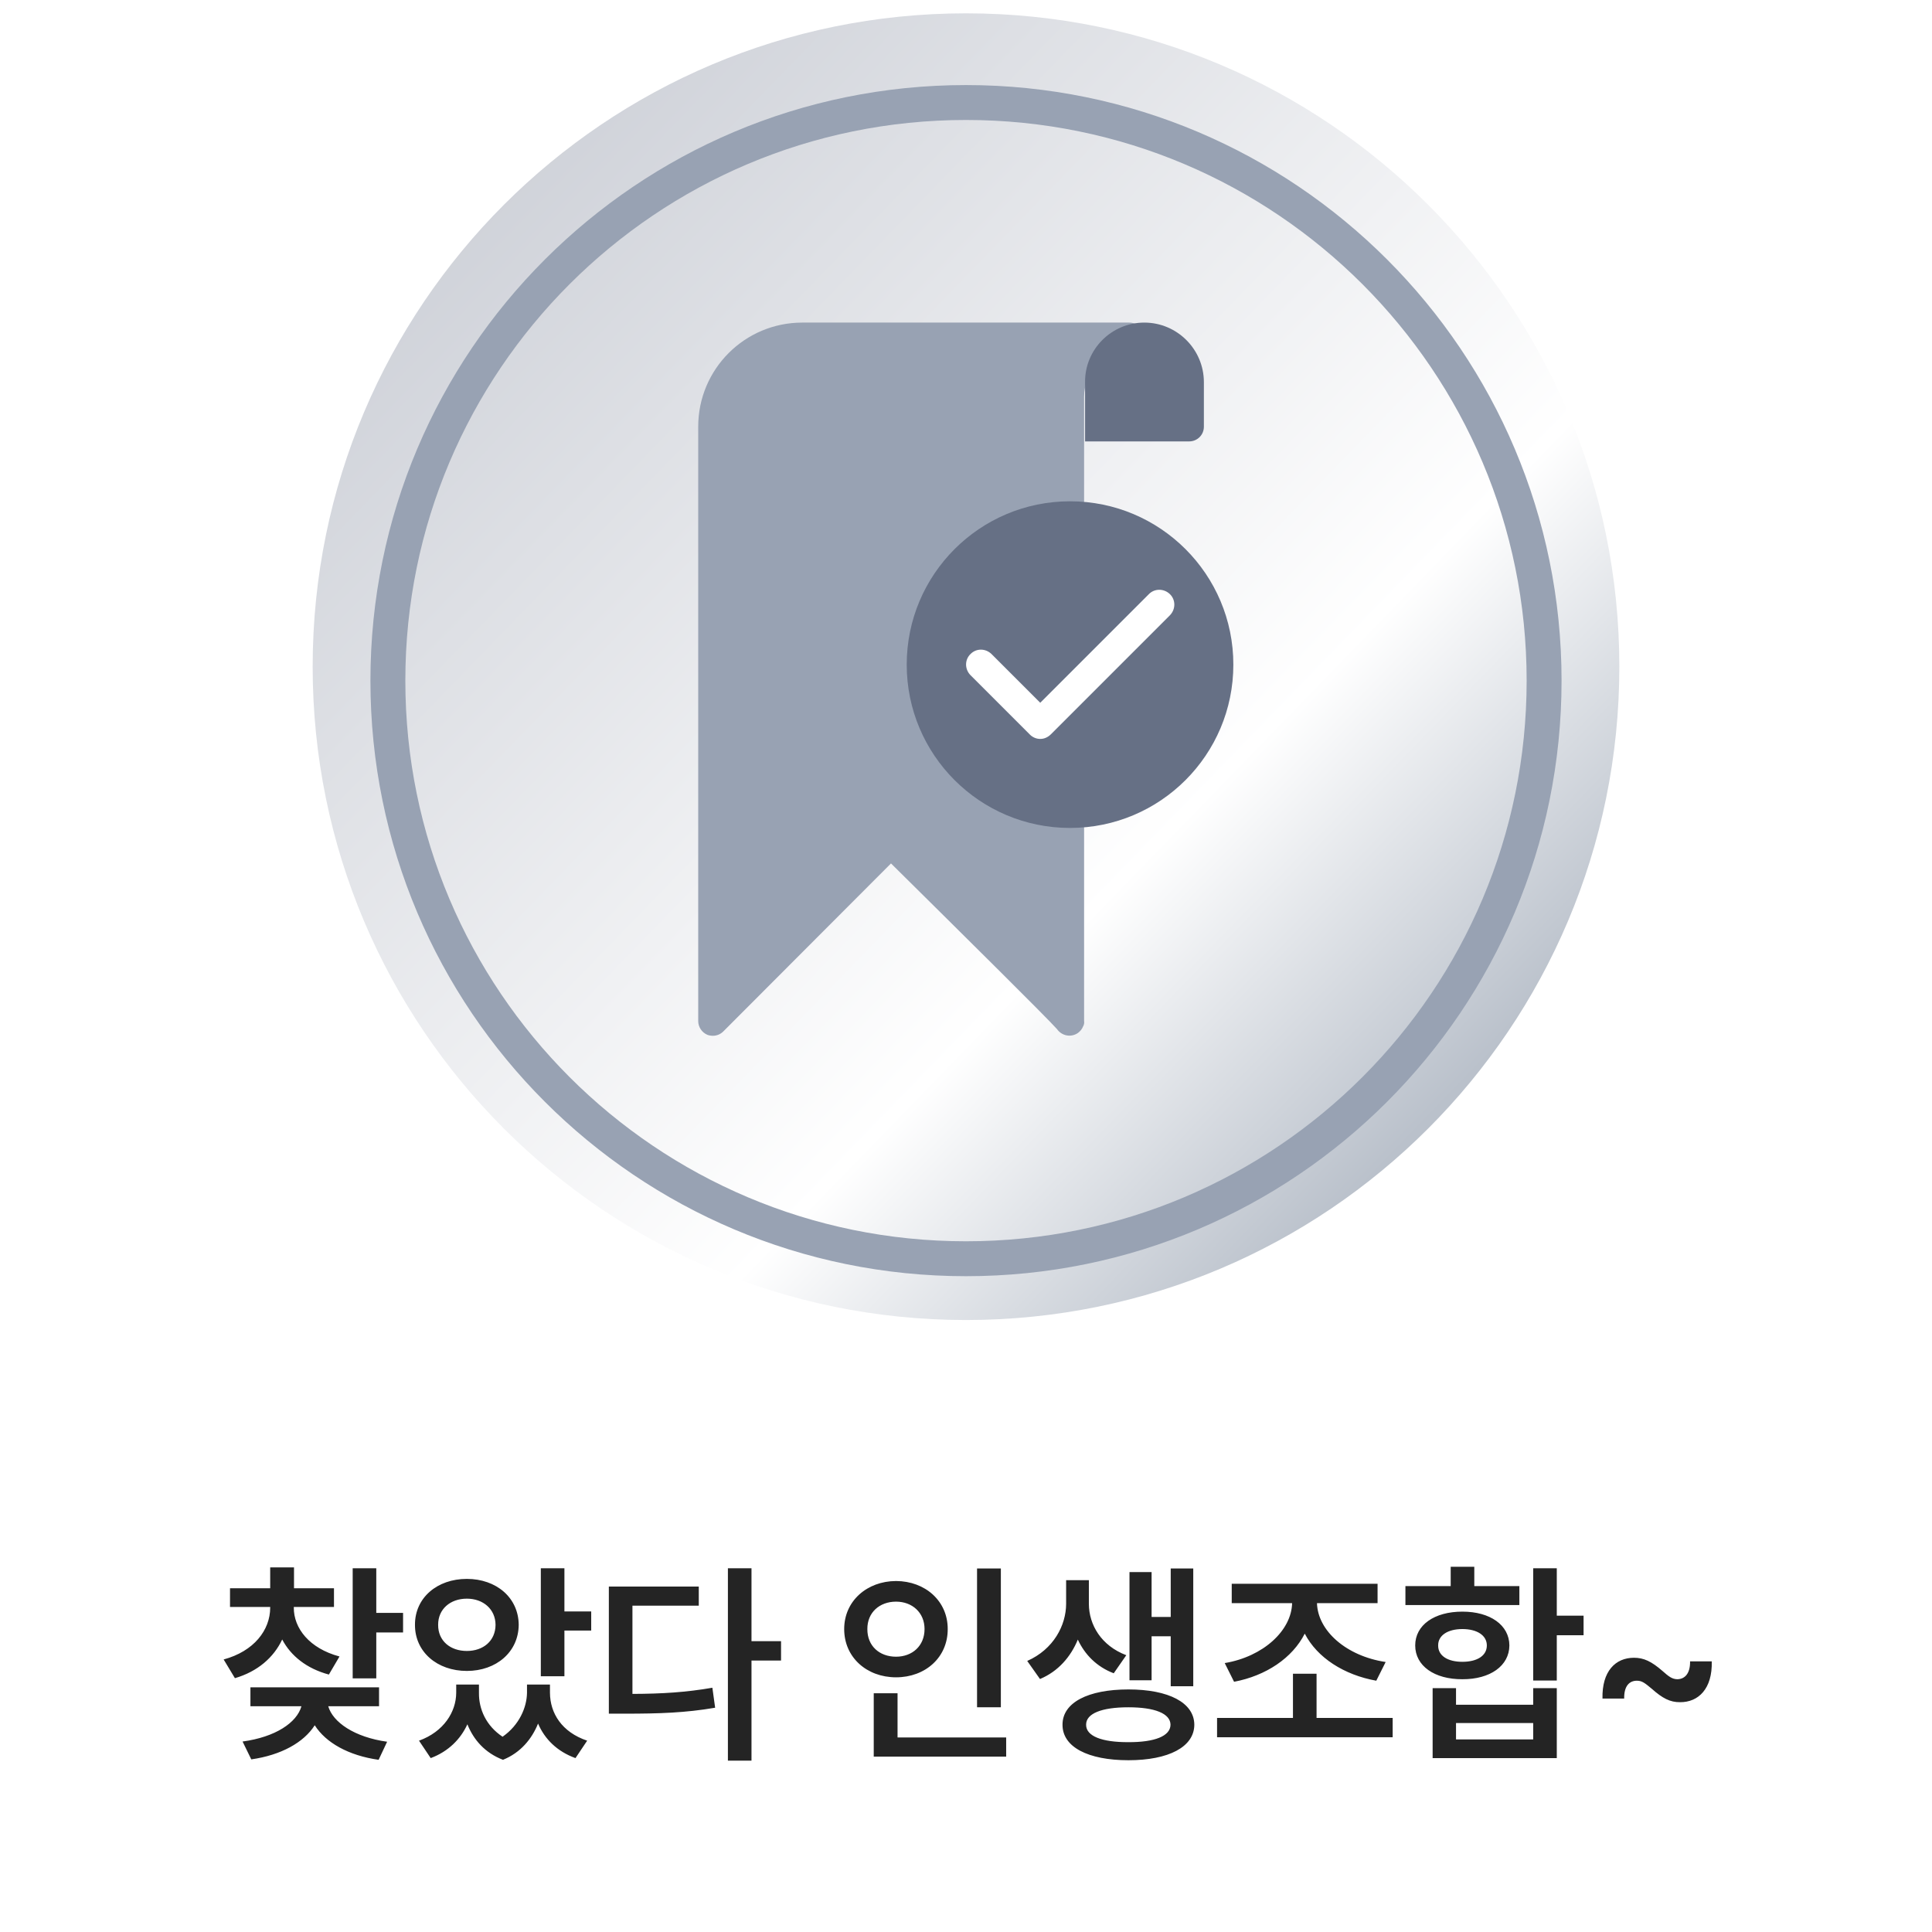 <svg width="142" height="142" viewBox="0 0 142 142" fill="none" xmlns="http://www.w3.org/2000/svg">
<path d="M21.594 118.156C21.586 119.672 22.734 121.156 24.953 121.75L24.172 123.078C22.539 122.641 21.375 121.703 20.742 120.5C20.117 121.828 18.93 122.859 17.266 123.344L16.438 121.969C18.664 121.367 19.859 119.812 19.859 118.156V118.109H16.906V116.734H19.859V115.203H21.609V116.734H24.547V118.109H21.594V118.156ZM17.828 128C20.25 127.672 21.82 126.609 22.156 125.406H18.406V124.016H27.859V125.406H24.125C24.461 126.578 26.039 127.68 28.453 128.016L27.828 129.344C25.617 129.031 23.945 128.086 23.133 126.805C22.32 128.078 20.656 129 18.469 129.312L17.828 128ZM25.922 123.359V115.266H27.656V118.547H29.625V119.984H27.656V123.359H25.922ZM34.312 116.047C36.484 116.047 38.109 117.43 38.125 119.422C38.109 121.414 36.484 122.812 34.312 122.812C32.133 122.812 30.492 121.414 30.5 119.422C30.492 117.43 32.133 116.047 34.312 116.047ZM30.797 127.938C32.617 127.281 33.523 125.82 33.531 124.422V123.812H35.203V124.422C35.188 125.617 35.727 126.844 36.938 127.648C38.164 126.797 38.719 125.492 38.734 124.422V123.812H40.422V124.422C40.43 125.922 41.297 127.312 43.156 127.938L42.297 129.219C40.938 128.727 40.031 127.812 39.547 126.68C39.094 127.805 38.266 128.82 36.969 129.344C35.641 128.836 34.805 127.867 34.352 126.734C33.852 127.828 32.953 128.734 31.656 129.219L30.797 127.938ZM32.203 119.422C32.195 120.609 33.102 121.344 34.312 121.344C35.516 121.344 36.414 120.609 36.422 119.422C36.414 118.273 35.516 117.5 34.312 117.5C33.094 117.5 32.195 118.273 32.203 119.422ZM39.75 123.203V115.266H41.484V118.438H43.453V119.844H41.484V123.203H39.75ZM55.234 115.266V120.625H57.406V122.047H55.234V129.406H53.5V115.266H55.234ZM44.75 125.953V116.609H51.359V118.016H46.484V124.5C48.68 124.492 50.422 124.383 52.359 124.047L52.562 125.516C50.367 125.891 48.469 125.953 45.922 125.953H44.75ZM73.562 115.281V125.484H71.812V115.281H73.562ZM62.047 119.734C62.047 117.68 63.711 116.211 65.859 116.203C68.008 116.211 69.664 117.68 69.656 119.734C69.664 121.82 68.008 123.281 65.859 123.281C63.711 123.281 62.047 121.82 62.047 119.734ZM63.75 119.734C63.742 120.984 64.648 121.766 65.859 121.766C67.039 121.766 67.953 120.984 67.953 119.734C67.953 118.516 67.039 117.719 65.859 117.719C64.648 117.719 63.742 118.516 63.75 119.734ZM64.219 129.109V124.453H65.969V127.703H73.953V129.109H64.219ZM80.031 117.891C80.039 119.414 80.93 120.953 82.781 121.656L81.859 122.984C80.602 122.508 79.727 121.602 79.219 120.508C78.703 121.766 77.781 122.844 76.438 123.406L75.5 122.078C77.445 121.219 78.352 119.453 78.359 117.891V116.141H80.031V117.891ZM78.094 126.766C78.086 125.141 79.961 124.172 82.938 124.172C85.891 124.172 87.773 125.141 87.781 126.766C87.773 128.398 85.891 129.375 82.938 129.375C79.961 129.375 78.086 128.398 78.094 126.766ZM79.828 126.766C79.82 127.602 80.977 128.055 82.938 128.047C84.867 128.055 86.023 127.602 86.031 126.766C86.023 125.938 84.867 125.484 82.938 125.484C80.977 125.484 79.82 125.938 79.828 126.766ZM83.016 123.5V115.547H84.641V118.844H86.047V115.281H87.703V123.938H86.047V120.266H84.641V123.5H83.016ZM102.359 126.266V127.688H89.453V126.266H95.031V123.016H96.766V126.266H102.359ZM90.016 122.234C92.828 121.766 94.922 119.859 94.969 117.828H90.531V116.406H101.25V117.828H96.797C96.852 119.859 98.945 121.719 101.844 122.156L101.156 123.531C98.773 123.102 96.812 121.836 95.898 120.07C94.992 121.859 93.055 123.164 90.703 123.609L90.016 122.234ZM114.422 115.266V118.75H116.391V120.188H114.422V123.516H112.688V115.266H114.422ZM103.297 117.969V116.578H106.625V115.156H108.359V116.578H111.672V117.969H103.297ZM104.016 120.938C104.016 119.438 105.422 118.453 107.484 118.453C109.523 118.453 110.93 119.438 110.938 120.938C110.93 122.438 109.523 123.43 107.484 123.422C105.422 123.43 104.016 122.438 104.016 120.938ZM105.297 129.219V124.078H107.016V125.297H112.688V124.078H114.422V129.219H105.297ZM105.703 120.938C105.695 121.703 106.414 122.141 107.484 122.141C108.555 122.141 109.281 121.703 109.281 120.938C109.281 120.195 108.555 119.734 107.484 119.734C106.414 119.734 105.695 120.195 105.703 120.938ZM107.016 127.844H112.688V126.641H107.016V127.844ZM117.781 124.844C117.734 122.836 118.734 121.844 120.094 121.844C120.82 121.844 121.375 122.109 122.188 122.812C122.648 123.219 122.891 123.414 123.281 123.422C123.836 123.414 124.234 123 124.219 122.109H125.812C125.867 124.117 124.836 125.117 123.484 125.109C122.75 125.117 122.188 124.82 121.406 124.125C120.906 123.711 120.695 123.531 120.312 123.531C119.766 123.531 119.359 123.906 119.375 124.844H117.781Z" fill="#242424"/>
<g clip-path="url(#clip0_1275_5269)">
<path d="M119.02 49.001C119.02 75.526 97.526 97.02 71.001 97.02C44.475 97.02 22.98 75.526 22.98 49.001C22.98 22.475 44.475 0.98 71.001 0.98C97.526 0.98 119.02 22.475 119.02 49.001Z" fill="url(#paint0_linear_1275_5269)"/>
<g filter="url(#filter0_i_1275_5269)">
<path d="M83 22.774H58.968C54.737 22.774 51.318 26.194 51.318 30.424V74.11C51.318 74.553 51.589 74.946 51.983 75.119C52.105 75.168 52.253 75.192 52.401 75.192C52.696 75.192 52.966 75.069 53.163 74.873L65.487 62.525C70.308 67.296 76.974 73.889 77.687 74.701C78.032 75.192 78.696 75.34 79.212 74.996C79.385 74.873 79.532 74.7 79.606 74.504C79.68 74.381 79.704 74.233 79.68 74.11V28.235C79.68 26.415 81.156 24.964 82.951 24.964C83.566 24.964 84.034 24.472 84.034 23.881C84.107 23.266 83.615 22.774 83 22.774Z" fill="#98A2B3"/>
<path d="M84.106 22.774C86.517 22.774 88.484 24.742 88.484 27.153V30.424C88.484 31.039 87.993 31.507 87.402 31.507H79.752V27.153C79.728 24.742 81.695 22.774 84.106 22.774Z" fill="#667085"/>
<path d="M78.646 59.917C85.276 59.917 90.65 54.542 90.65 47.913C90.65 41.283 85.276 35.909 78.646 35.909C72.017 35.909 66.643 41.283 66.643 47.913C66.643 54.542 72.017 59.917 78.646 59.917Z" fill="#667085"/>
<path d="M76.457 53.374C76.162 53.374 75.892 53.251 75.695 53.054L71.317 48.675C70.898 48.233 70.898 47.544 71.341 47.126C71.759 46.708 72.423 46.708 72.866 47.126L76.457 50.717L84.427 42.747C84.845 42.305 85.534 42.305 85.977 42.723C86.419 43.141 86.419 43.83 86.001 44.272L85.977 44.297L77.245 53.029C77.023 53.251 76.753 53.374 76.457 53.374Z" fill="white"/>
</g>
<g filter="url(#filter1_i_1275_5269)">
<path d="M113.49 49C113.49 72.467 94.467 91.49 71 91.49C47.533 91.49 28.509 72.467 28.509 49C28.509 25.533 47.533 6.509 71 6.509C94.467 6.509 113.49 25.533 113.49 49Z" stroke="#98A2B3" stroke-width="2.566"/>
</g>
</g>
<defs>
<filter id="filter0_i_1275_5269" x="51.318" y="22.774" width="39.332" height="53.354" filterUnits="userSpaceOnUse" color-interpolation-filters="sRGB">
<feFlood flood-opacity="0" result="BackgroundImageFix"/>
<feBlend mode="normal" in="SourceGraphic" in2="BackgroundImageFix" result="shape"/>
<feColorMatrix in="SourceAlpha" type="matrix" values="0 0 0 0 0 0 0 0 0 0 0 0 0 0 0 0 0 0 127 0" result="hardAlpha"/>
<feOffset dy="0.936"/>
<feGaussianBlur stdDeviation="0.468"/>
<feComposite in2="hardAlpha" operator="arithmetic" k2="-1" k3="1"/>
<feColorMatrix type="matrix" values="0 0 0 0 0 0 0 0 0 0 0 0 0 0 0 0 0 0 0.25 0"/>
<feBlend mode="normal" in2="shape" result="effect1_innerShadow_1275_5269"/>
</filter>
<filter id="filter1_i_1275_5269" x="27.227" y="5.227" width="87.547" height="88.573" filterUnits="userSpaceOnUse" color-interpolation-filters="sRGB">
<feFlood flood-opacity="0" result="BackgroundImageFix"/>
<feBlend mode="normal" in="SourceGraphic" in2="BackgroundImageFix" result="shape"/>
<feColorMatrix in="SourceAlpha" type="matrix" values="0 0 0 0 0 0 0 0 0 0 0 0 0 0 0 0 0 0 127 0" result="hardAlpha"/>
<feOffset dy="1.026"/>
<feGaussianBlur stdDeviation="0.513"/>
<feComposite in2="hardAlpha" operator="arithmetic" k2="-1" k3="1"/>
<feColorMatrix type="matrix" values="0 0 0 0 0 0 0 0 0 0 0 0 0 0 0 0 0 0 0.15 0"/>
<feBlend mode="normal" in2="shape" result="effect1_innerShadow_1275_5269"/>
</filter>
<linearGradient id="paint0_linear_1275_5269" x1="37.681" y1="11.434" x2="107.75" y2="79.38" gradientUnits="userSpaceOnUse">
<stop stop-color="#CFD2D9"/>
<stop offset="0.711" stop-color="white"/>
<stop offset="1" stop-color="#BAC1CB"/>
</linearGradient>
<clipPath id="clip0_1275_5269">
<rect width="98" height="98" fill="white" transform="translate(22)"/>
</clipPath>
</defs>
</svg>
